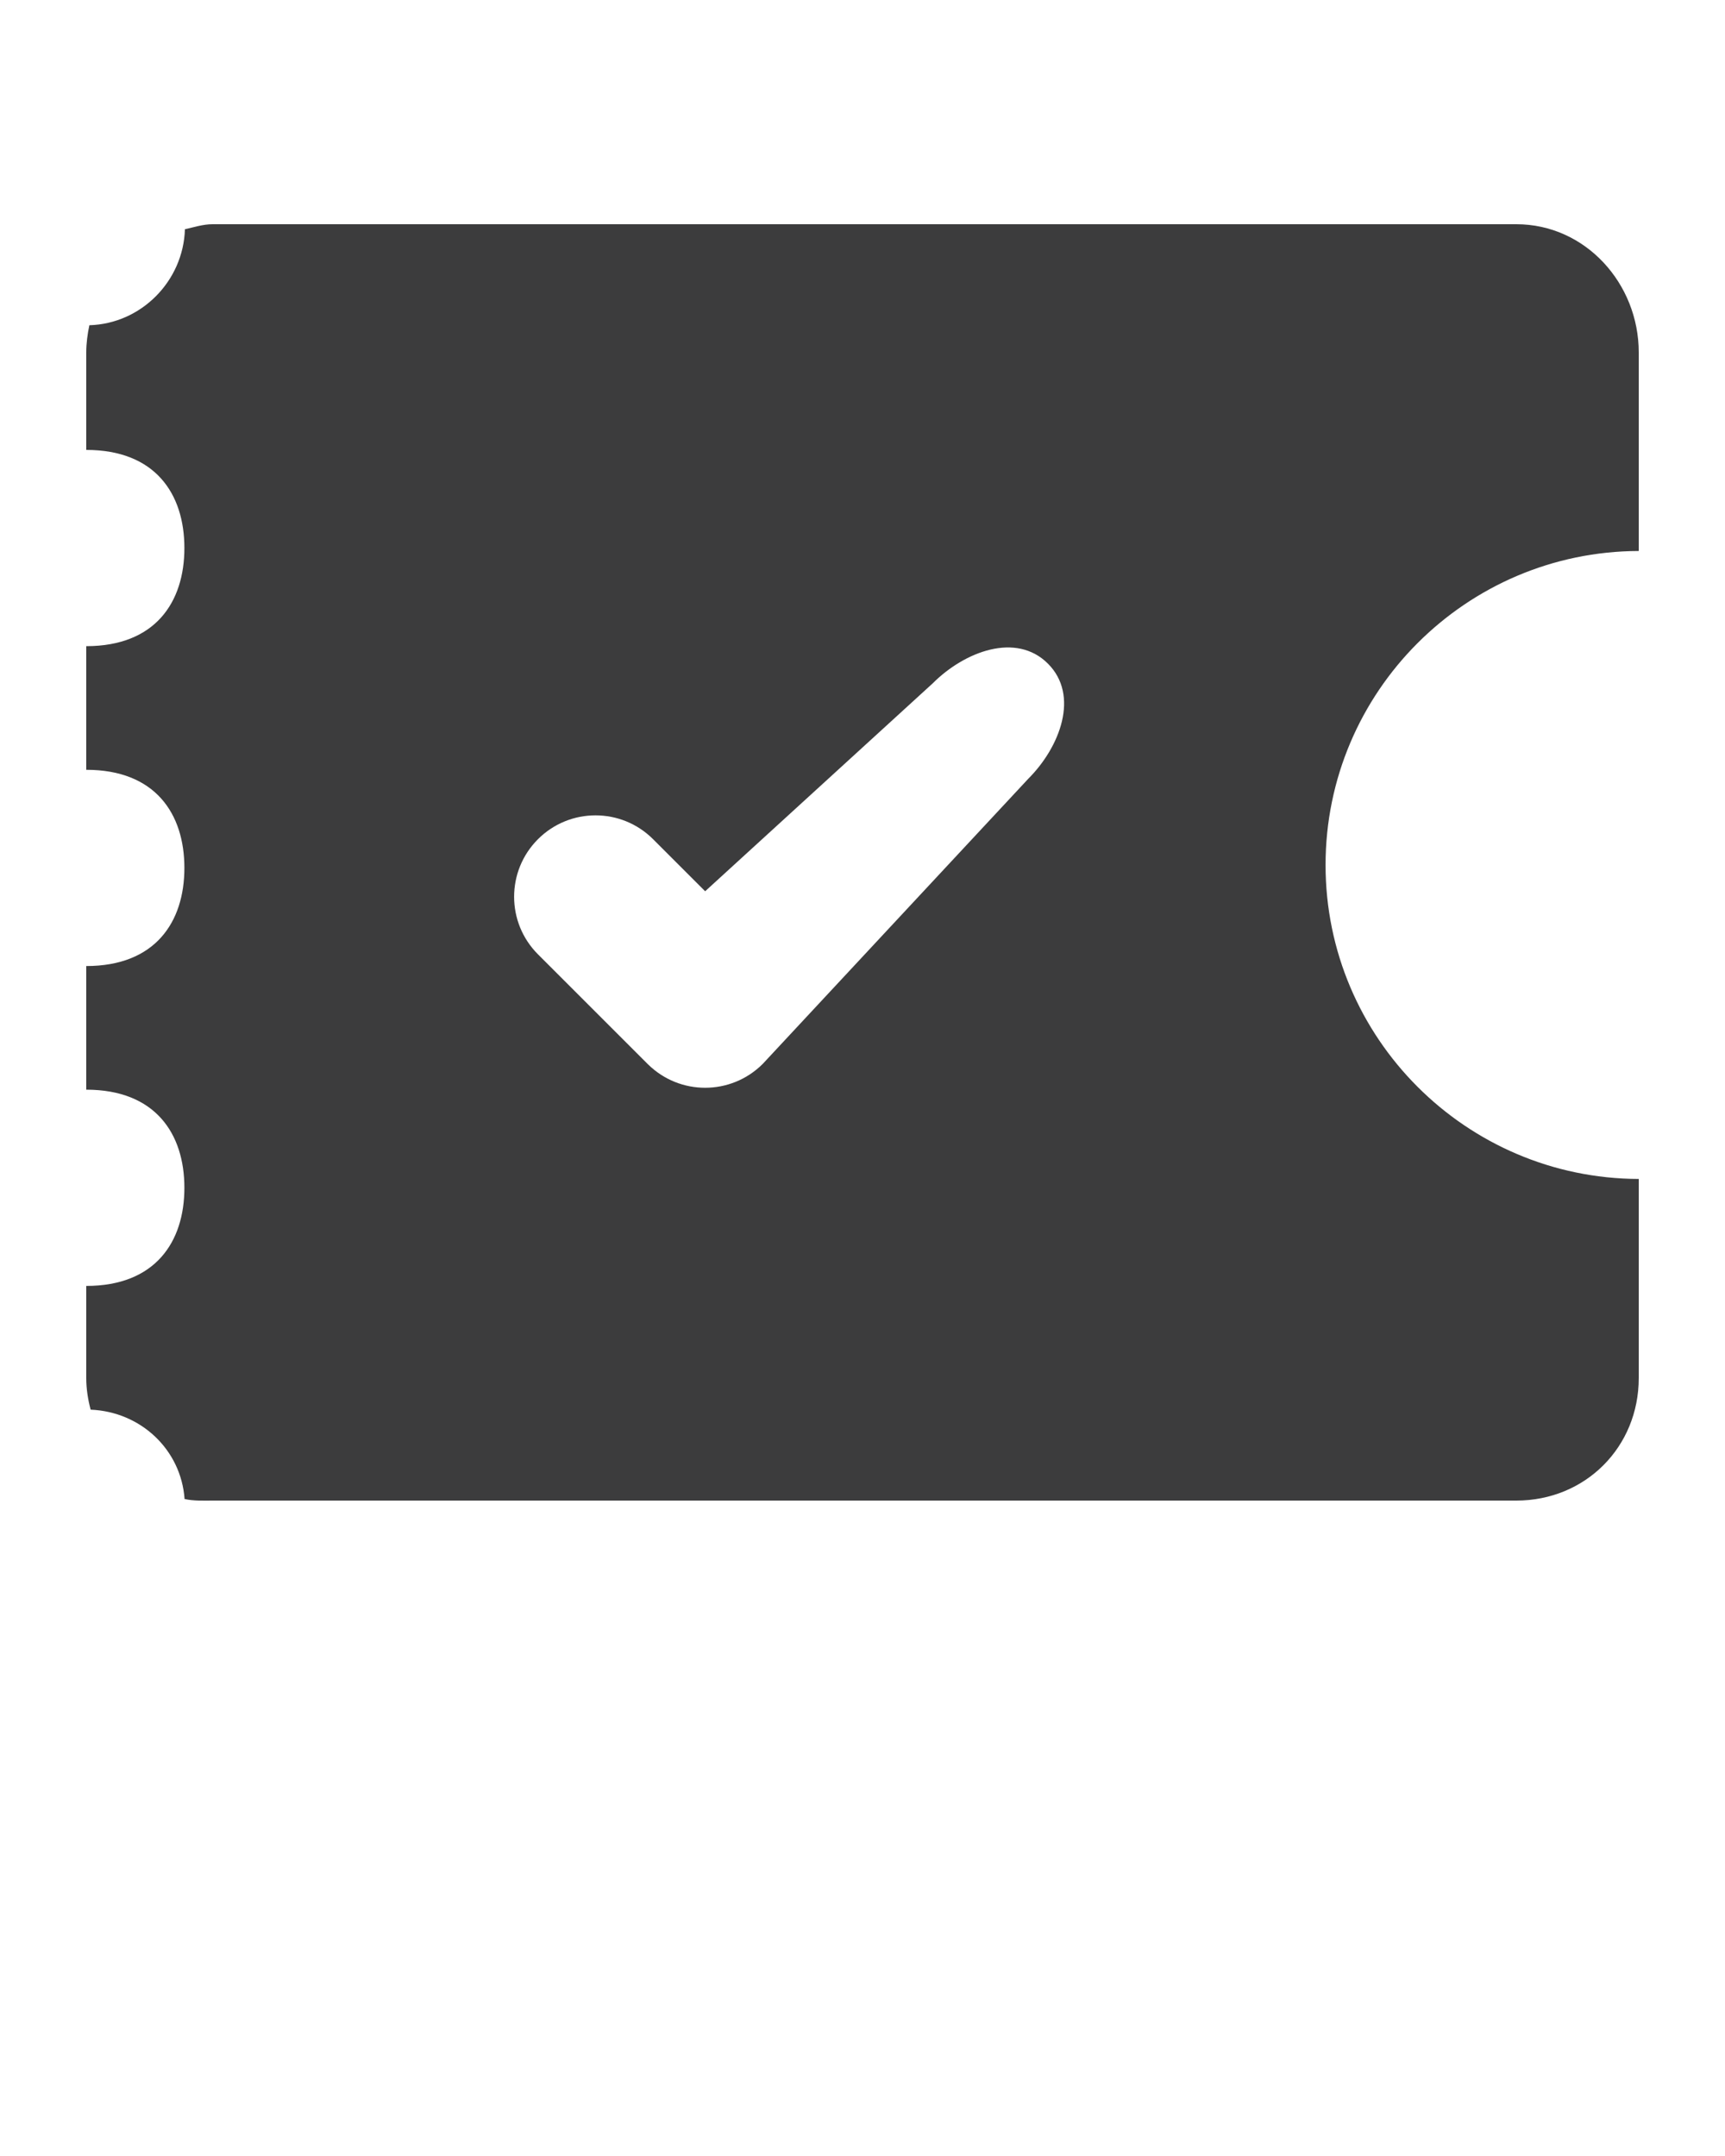 <svg viewBox="0 0 100 125" xmlns="http://www.w3.org/2000/svg"><path d="m76.844 50.149c0-10.038 8.156-18.178 18.156-18.204v-11.51c0-4.003-3.095-7.435-7.098-7.435h-75.581c-.55 0-1.085.176-1.601.291-.092 3.005-2.532 5.479-5.539 5.565-.106.49-.181 1.055-.181 1.579v5.65c4 0 5.689 2.546 5.689 5.689 0 3.141-1.689 5.689-5.689 5.689v7.168c4 0 5.689 2.546 5.689 5.689 0 3.141-1.689 5.689-5.689 5.689v7.168c4 0 5.689 2.546 5.689 5.689 0 3.141-1.689 5.689-5.689 5.689v5.342c0 .632.1 1.246.254 1.832 2.895.118 5.24 2.307 5.446 5.18.519.118 1.067.091 1.621.091h75.581c4.003 0 7.098-3.101 7.098-7.104v-11.543c-10-.027-18.156-8.166-18.156-18.204zm-17.233-4.999-15.396 16.534c-.921.921-2.129 1.382-3.337 1.382-1.19 0-2.379-.448-3.295-1.342-.014-.014-.028-.026-.042-.04l-6.355-6.355c-1.843-1.843-1.843-4.831 0-6.674s4.831-1.843 6.674 0l3.018 3.018 13.197-12.059c1.843-1.843 4.831-2.981 6.674-1.138s.705 4.831-1.138 6.674z" fill="#0c0c0d" fill-opacity=".8"/></svg>
